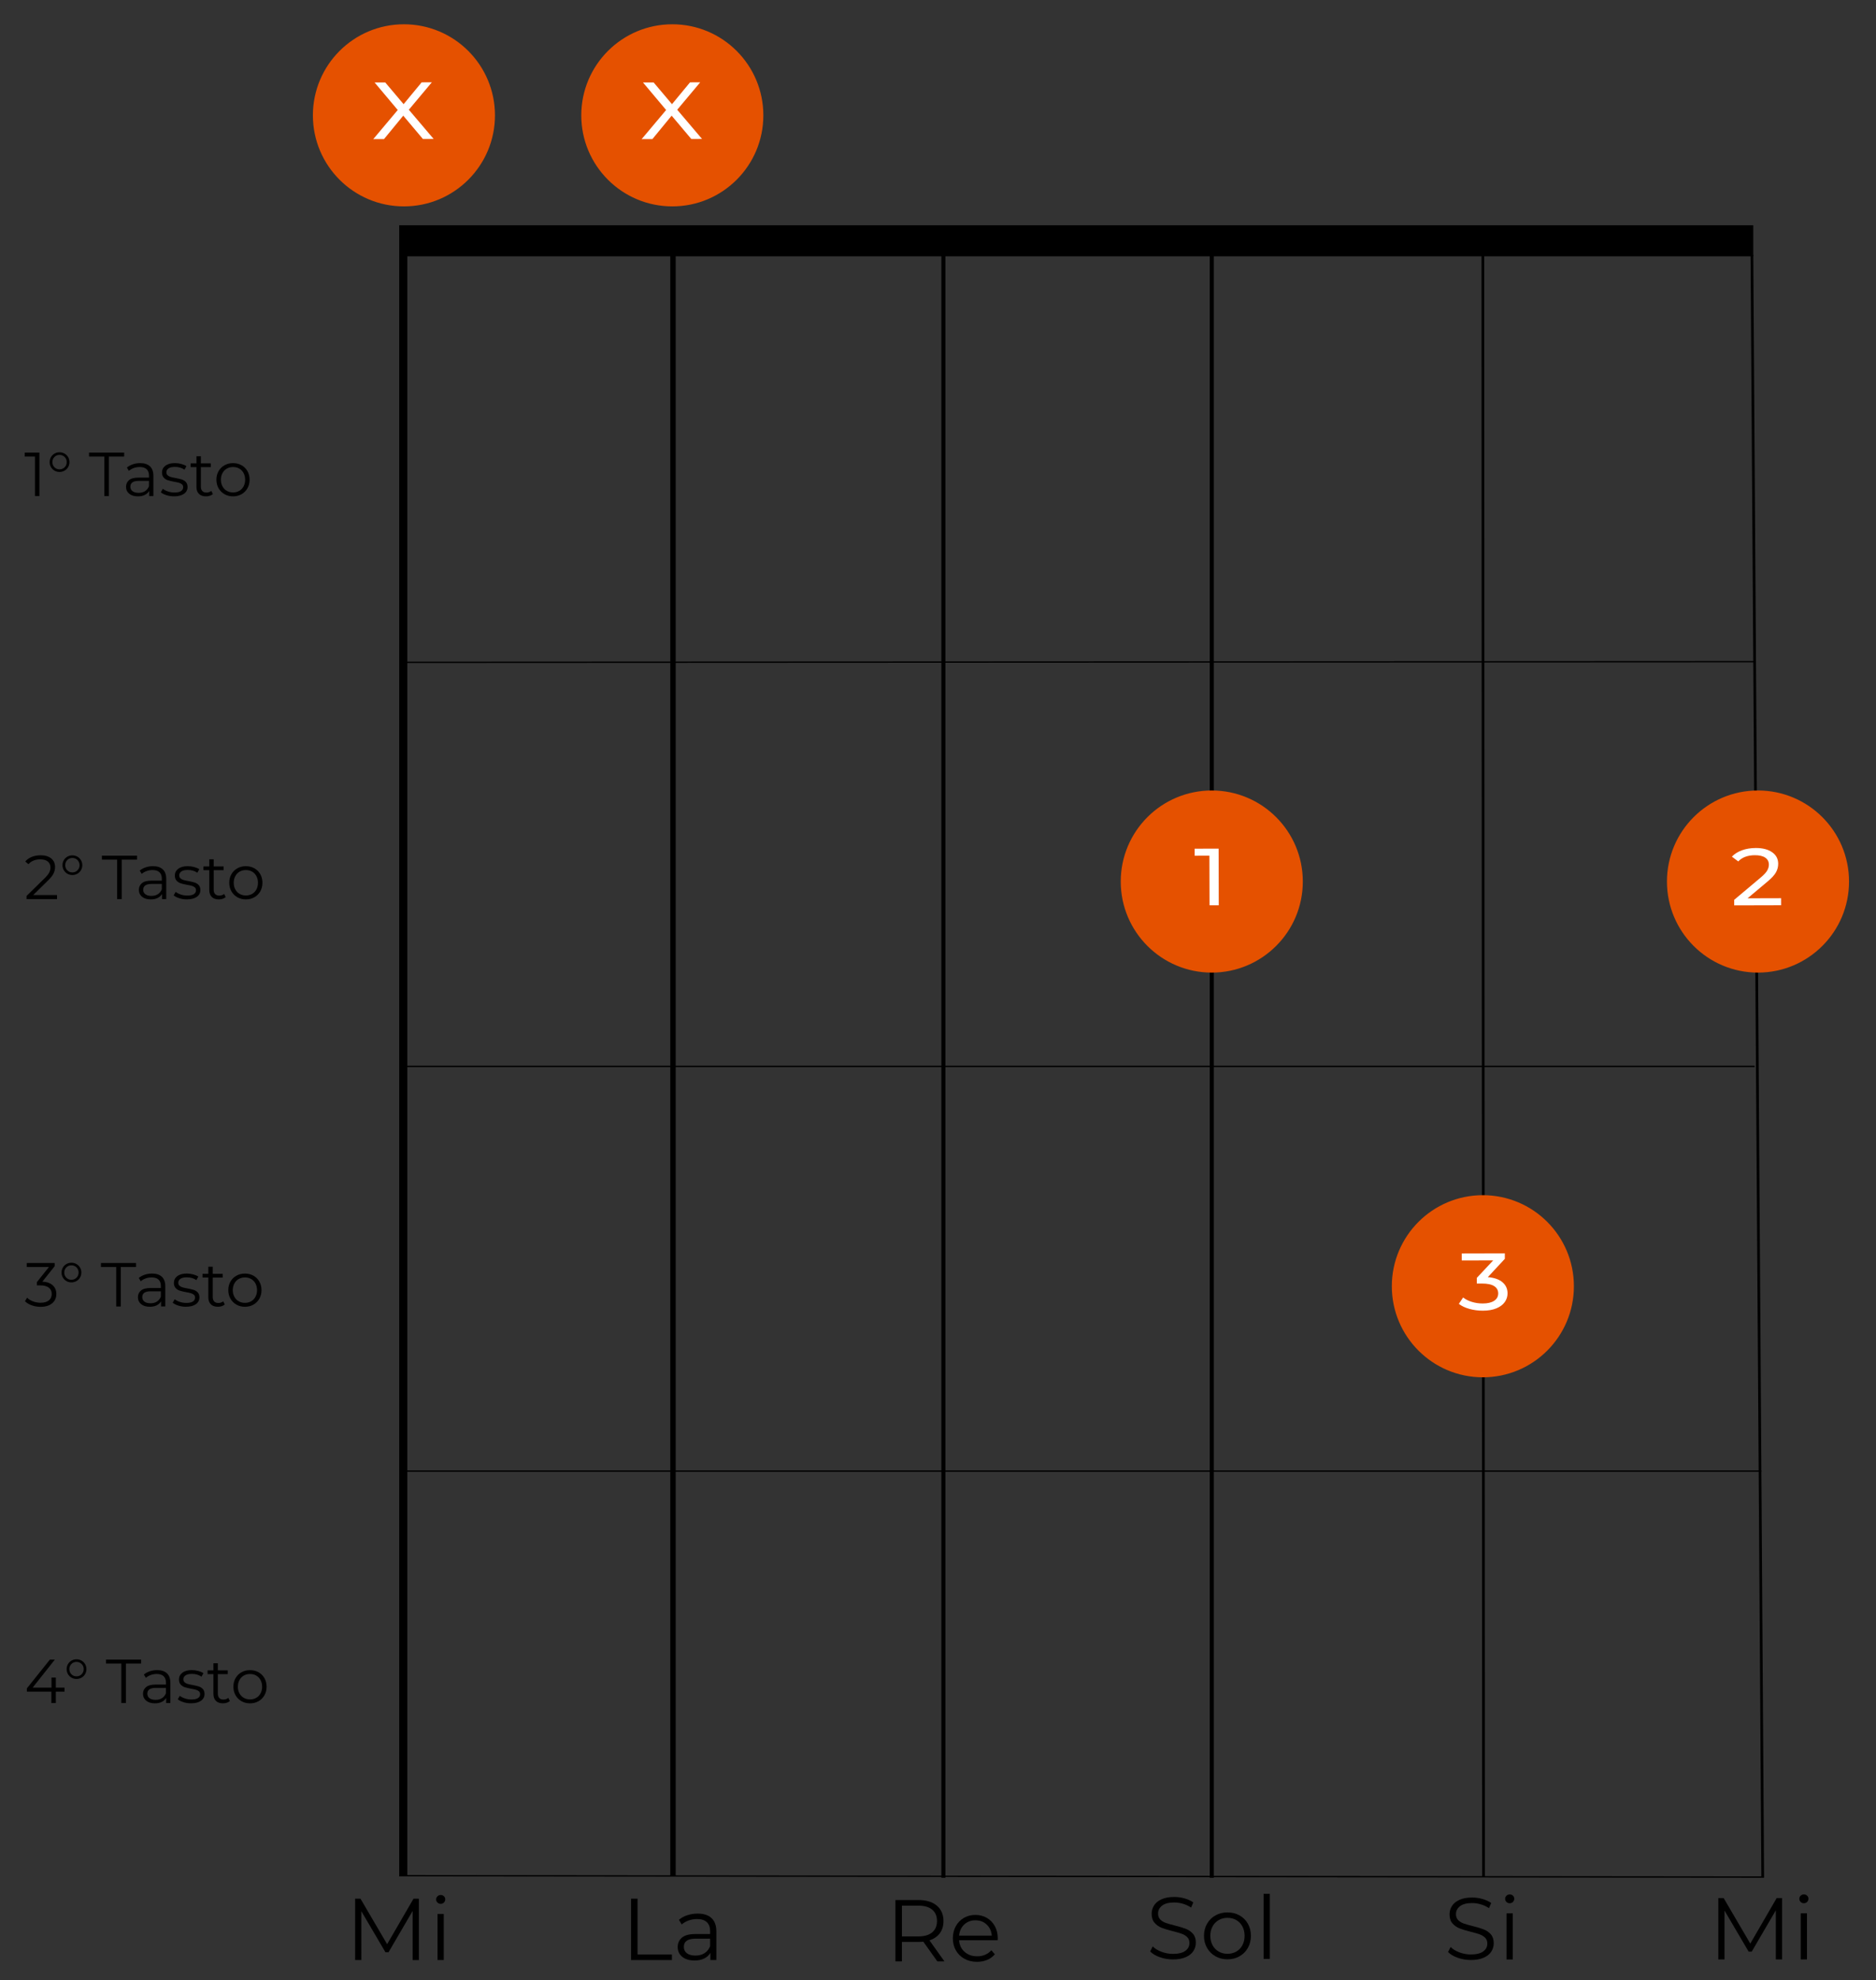 <?xml version="1.0" encoding="utf-8"?>
<!-- Generator: Adobe Illustrator 23.0.1, SVG Export Plug-In . SVG Version: 6.00 Build 0)  -->
<svg version="1.1" xmlns="http://www.w3.org/2000/svg" xmlns:xlink="http://www.w3.org/1999/xlink" x="0px" y="0px"
	 viewBox="0 0 1391 1468" style="enable-background:new 0 0 1391 1468;" xml:space="preserve">
<rect x="0" y="0" width="1391" height="1468" fill="#333333" stroke="none"/>
<style type="text/css">
	.st0{fill:none;stroke:#000000;stroke-width:6;stroke-miterlimit:10;}
	.st1{fill:none;stroke:#000000;stroke-width:4;stroke-miterlimit:10;}
	.st2{fill:none;stroke:#000000;stroke-width:3;stroke-miterlimit:10;}
	.st3{fill:none;stroke:#000000;stroke-width:2;stroke-miterlimit:10;}
	.st4{fill:none;stroke:#000000;stroke-miterlimit:10;}
	.st5{display:none;}
	.st6{display:inline;fill:#E55100;stroke:#E55100;stroke-width:4;stroke-miterlimit:10;}
	.st7{display:inline;}
	.st8{fill:#FFFFFF;}
	.st9{fill:#E55100;stroke:#E55100;stroke-width:4;stroke-miterlimit:10;}
</style>
<g id="CAPOTASTO">
	<g>
		<rect x="296.5" y="167.5" width="1003" height="22"/>
		<path d="M1299,168v21H297v-21H1299 M1300,167H296v23h1004V167L1300,167z"/>
	</g>
	<g>
		<line class="st0" x1="299" y1="189" x2="299" y2="1391"/>
	</g>
	<line class="st1" x1="499" y1="189" x2="499" y2="1391"/>
	<line class="st2" x1="699.5" y1="189" x2="699.5" y2="1392"/>
	<line class="st2" x1="898.5" y1="189" x2="898.5" y2="1392"/>
	<line class="st3" x1="1099.5" y1="189" x2="1100" y2="1391"/>
	<line class="st3" x1="1299" y1="189" x2="1307" y2="1391"/>
	<line class="st4" x1="299" y1="491" x2="1301.5" y2="490.5"/>
	<line class="st4" x1="298.5" y1="790.5" x2="1301" y2="790.5"/>
	<line class="st4" x1="298.5" y1="1090.5" x2="1306" y2="1090.5"/>
	<line class="st4" x1="298.5" y1="1390.5" x2="1308" y2="1391.5"/>
</g>
<g id="Scritte_Tasti">
	<g>
		<path d="M29.23,335.51v32.2h-3.31v-29.26h-7.59v-2.94H29.23z"/>
		<path d="M40.43,348.9c-1.12-0.64-2-1.53-2.65-2.65c-0.64-1.12-0.97-2.35-0.97-3.7c0-1.32,0.32-2.54,0.97-3.66
			c0.64-1.12,1.52-2,2.65-2.65c1.12-0.64,2.35-0.97,3.7-0.97c1.35,0,2.59,0.32,3.73,0.97c1.13,0.64,2.02,1.53,2.67,2.65
			c0.64,1.12,0.97,2.34,0.97,3.66c0,1.35-0.32,2.58-0.97,3.7c-0.64,1.12-1.53,2-2.67,2.65c-1.13,0.64-2.38,0.97-3.73,0.97
			C42.78,349.86,41.55,349.54,40.43,348.9z M47.93,346.39c1.03-1.03,1.54-2.31,1.54-3.84c0-1.5-0.51-2.77-1.54-3.79
			c-1.03-1.03-2.29-1.54-3.8-1.54s-2.76,0.51-3.77,1.54c-1.01,1.03-1.52,2.29-1.52,3.79c0,1.53,0.51,2.81,1.52,3.84
			c1.01,1.03,2.27,1.54,3.77,1.54S46.9,347.42,47.93,346.39z"/>
		<path d="M77.35,338.46H66.03v-2.94h26.04v2.94H80.75v29.26h-3.4V338.46z"/>
		<path d="M111.2,345.7c1.69,1.58,2.53,3.92,2.53,7.02v15h-3.13v-3.77c-0.74,1.26-1.82,2.24-3.24,2.94
			c-1.43,0.71-3.12,1.06-5.08,1.06c-2.7,0-4.85-0.64-6.44-1.93c-1.59-1.29-2.39-2.99-2.39-5.11c0-2.05,0.74-3.71,2.23-4.97
			c1.49-1.26,3.86-1.89,7.11-1.89h7.68v-1.47c0-2.09-0.58-3.67-1.75-4.76c-1.17-1.09-2.87-1.63-5.11-1.63
			c-1.53,0-3.01,0.25-4.42,0.76s-2.62,1.2-3.63,2.09l-1.47-2.44c1.23-1.04,2.7-1.85,4.42-2.42c1.72-0.57,3.53-0.85,5.43-0.85
			C107.09,343.33,109.52,344.12,111.2,345.7z M107.52,364.1c1.32-0.84,2.3-2.06,2.94-3.66v-3.96h-7.59c-4.14,0-6.21,1.44-6.21,4.32
			c0,1.41,0.54,2.52,1.61,3.33c1.07,0.81,2.58,1.22,4.51,1.22C104.62,365.37,106.2,364.94,107.52,364.1z"/>
		<path d="M123.46,367.09c-1.79-0.57-3.2-1.28-4.21-2.14l1.47-2.58c1.01,0.8,2.28,1.45,3.82,1.96c1.53,0.51,3.13,0.76,4.78,0.76
			c2.21,0,3.84-0.34,4.9-1.04c1.06-0.69,1.59-1.66,1.59-2.92c0-0.89-0.29-1.59-0.87-2.09s-1.32-0.89-2.21-1.15
			c-0.89-0.26-2.07-0.51-3.54-0.76c-1.96-0.37-3.54-0.74-4.74-1.13c-1.2-0.38-2.22-1.04-3.06-1.96c-0.84-0.92-1.27-2.19-1.27-3.82
			c0-2.02,0.84-3.68,2.53-4.97c1.69-1.29,4.03-1.93,7.04-1.93c1.56,0,3.13,0.21,4.69,0.62c1.56,0.41,2.85,0.96,3.86,1.63l-1.43,2.62
			c-1.99-1.38-4.37-2.07-7.13-2.07c-2.09,0-3.66,0.37-4.72,1.1c-1.06,0.74-1.59,1.7-1.59,2.9c0,0.92,0.3,1.66,0.9,2.21
			c0.6,0.55,1.34,0.96,2.23,1.22c0.89,0.26,2.12,0.53,3.68,0.81c1.93,0.37,3.48,0.74,4.65,1.1c1.17,0.37,2.16,1,2.99,1.89
			c0.83,0.89,1.24,2.12,1.24,3.68c0,2.12-0.88,3.79-2.65,5.04c-1.76,1.24-4.21,1.86-7.34,1.86
			C127.13,367.94,125.25,367.66,123.46,367.09z"/>
		<path d="M157.85,366.24c-0.61,0.55-1.37,0.97-2.28,1.27c-0.9,0.29-1.85,0.44-2.83,0.44c-2.27,0-4.02-0.61-5.24-1.84
			s-1.84-2.96-1.84-5.2v-14.63h-4.32v-2.76h4.32v-5.29h3.27v5.29h7.36v2.76h-7.36v14.44c0,1.44,0.36,2.54,1.08,3.29
			c0.72,0.75,1.75,1.13,3.1,1.13c0.67,0,1.33-0.11,1.96-0.32c0.63-0.21,1.17-0.52,1.63-0.92L157.85,366.24z"/>
		<path d="M166.49,366.35c-1.87-1.06-3.34-2.52-4.42-4.39c-1.07-1.87-1.61-3.99-1.61-6.35c0-2.36,0.54-4.48,1.61-6.35
			c1.07-1.87,2.54-3.33,4.42-4.37c1.87-1.04,3.97-1.56,6.3-1.56s4.43,0.52,6.3,1.56c1.87,1.04,3.33,2.5,4.39,4.37
			c1.06,1.87,1.59,3.99,1.59,6.35c0,2.36-0.53,4.48-1.59,6.35c-1.06,1.87-2.52,3.33-4.39,4.39c-1.87,1.06-3.97,1.59-6.3,1.59
			S168.36,367.41,166.49,366.35z M177.42,363.87c1.36-0.78,2.43-1.89,3.2-3.33c0.77-1.44,1.15-3.08,1.15-4.92
			c0-1.84-0.38-3.48-1.15-4.92c-0.77-1.44-1.83-2.55-3.2-3.33c-1.36-0.78-2.91-1.17-4.62-1.17c-1.72,0-3.26,0.39-4.62,1.17
			c-1.36,0.78-2.44,1.89-3.22,3.33c-0.78,1.44-1.17,3.08-1.17,4.92c0,1.84,0.39,3.48,1.17,4.92c0.78,1.44,1.85,2.55,3.22,3.33
			c1.36,0.78,2.91,1.17,4.62,1.17C174.51,365.04,176.05,364.65,177.42,363.87z"/>
	</g>
	<g>
		<path d="M42.29,663.56v2.94H19.7v-2.35l13.39-13.11c1.69-1.66,2.83-3.09,3.43-4.3c0.6-1.21,0.9-2.43,0.9-3.66
			c0-1.9-0.65-3.38-1.96-4.44c-1.3-1.06-3.17-1.59-5.59-1.59c-3.77,0-6.7,1.2-8.79,3.59l-2.35-2.02c1.26-1.47,2.86-2.61,4.81-3.4
			c1.95-0.8,4.15-1.2,6.6-1.2c3.28,0,5.88,0.77,7.8,2.32c1.92,1.55,2.88,3.67,2.88,6.37c0,1.66-0.37,3.25-1.1,4.78
			c-0.74,1.53-2.13,3.3-4.19,5.29l-10.95,10.76H42.29z"/>
		<path d="M49.95,647.69c-1.12-0.64-2-1.52-2.65-2.64c-0.64-1.12-0.97-2.35-0.97-3.7c0-1.32,0.32-2.54,0.97-3.66
			c0.64-1.12,1.52-2,2.65-2.64c1.12-0.64,2.35-0.97,3.7-0.97c1.35,0,2.59,0.32,3.73,0.97c1.13,0.64,2.02,1.53,2.67,2.64
			c0.64,1.12,0.97,2.34,0.97,3.66c0,1.35-0.32,2.58-0.97,3.7c-0.64,1.12-1.53,2-2.67,2.64c-1.13,0.64-2.38,0.97-3.73,0.97
			C52.3,648.65,51.07,648.33,49.95,647.69z M57.45,645.18c1.03-1.03,1.54-2.31,1.54-3.84c0-1.5-0.51-2.77-1.54-3.79
			c-1.03-1.03-2.29-1.54-3.8-1.54s-2.76,0.51-3.77,1.54c-1.01,1.03-1.52,2.29-1.52,3.79c0,1.53,0.51,2.81,1.52,3.84
			c1.01,1.03,2.27,1.54,3.77,1.54S56.42,646.21,57.45,645.18z"/>
		<path d="M86.86,637.25H75.55v-2.94h26.04v2.94H90.27v29.26h-3.4V637.25z"/>
		<path d="M120.72,644.49c1.69,1.58,2.53,3.92,2.53,7.01v15h-3.13v-3.77c-0.74,1.26-1.82,2.24-3.24,2.94
			c-1.43,0.71-3.12,1.06-5.08,1.06c-2.7,0-4.85-0.64-6.44-1.93c-1.59-1.29-2.39-2.99-2.39-5.11c0-2.05,0.74-3.71,2.23-4.97
			c1.49-1.26,3.86-1.89,7.11-1.89h7.68v-1.47c0-2.08-0.58-3.67-1.75-4.76s-2.87-1.63-5.11-1.63c-1.53,0-3.01,0.25-4.42,0.76
			c-1.41,0.51-2.62,1.2-3.63,2.09l-1.47-2.44c1.23-1.04,2.7-1.85,4.42-2.42c1.72-0.57,3.53-0.85,5.43-0.85
			C116.61,642.12,119.03,642.91,120.72,644.49z M117.04,662.89c1.32-0.84,2.3-2.06,2.94-3.66v-3.96h-7.59
			c-4.14,0-6.21,1.44-6.21,4.32c0,1.41,0.54,2.52,1.61,3.33c1.07,0.81,2.58,1.22,4.51,1.22
			C114.14,664.16,115.72,663.73,117.04,662.89z"/>
		<path d="M132.98,665.88c-1.79-0.57-3.2-1.28-4.21-2.14l1.47-2.58c1.01,0.8,2.28,1.45,3.82,1.96c1.53,0.51,3.13,0.76,4.78,0.76
			c2.21,0,3.84-0.34,4.9-1.04c1.06-0.69,1.59-1.66,1.59-2.92c0-0.89-0.29-1.59-0.87-2.09s-1.32-0.89-2.21-1.15
			c-0.89-0.26-2.07-0.51-3.54-0.76c-1.96-0.37-3.54-0.74-4.74-1.13c-1.2-0.38-2.22-1.04-3.06-1.96c-0.84-0.92-1.27-2.19-1.27-3.82
			c0-2.02,0.84-3.68,2.53-4.97c1.69-1.29,4.03-1.93,7.04-1.93c1.56,0,3.13,0.21,4.69,0.62s2.85,0.96,3.86,1.63l-1.43,2.62
			c-1.99-1.38-4.37-2.07-7.13-2.07c-2.09,0-3.66,0.37-4.72,1.1c-1.06,0.74-1.59,1.7-1.59,2.9c0,0.92,0.3,1.66,0.9,2.21
			c0.6,0.55,1.34,0.96,2.23,1.22c0.89,0.26,2.12,0.53,3.68,0.8c1.93,0.37,3.48,0.74,4.65,1.1c1.17,0.37,2.16,1,2.99,1.89
			c0.83,0.89,1.24,2.12,1.24,3.68c0,2.12-0.88,3.79-2.65,5.04c-1.76,1.24-4.21,1.86-7.34,1.86
			C136.65,666.73,134.77,666.45,132.98,665.88z"/>
		<path d="M167.36,665.03c-0.61,0.55-1.37,0.97-2.28,1.26c-0.9,0.29-1.85,0.44-2.83,0.44c-2.27,0-4.02-0.61-5.24-1.84
			c-1.23-1.23-1.84-2.96-1.84-5.2v-14.63h-4.32v-2.76h4.32v-5.29h3.27v5.29h7.36v2.76h-7.36v14.44c0,1.44,0.36,2.54,1.08,3.29
			c0.72,0.75,1.75,1.13,3.1,1.13c0.67,0,1.33-0.11,1.96-0.32c0.63-0.21,1.17-0.52,1.63-0.92L167.36,665.03z"/>
		<path d="M176.01,665.14c-1.87-1.06-3.34-2.52-4.42-4.39c-1.07-1.87-1.61-3.99-1.61-6.35s0.54-4.48,1.61-6.35
			c1.07-1.87,2.54-3.33,4.42-4.37c1.87-1.04,3.97-1.56,6.3-1.56s4.43,0.52,6.3,1.56c1.87,1.04,3.33,2.5,4.39,4.37
			c1.06,1.87,1.59,3.99,1.59,6.35s-0.53,4.48-1.59,6.35c-1.06,1.87-2.52,3.33-4.39,4.39c-1.87,1.06-3.97,1.59-6.3,1.59
			S177.88,666.2,176.01,665.14z M186.93,662.66c1.36-0.78,2.43-1.89,3.2-3.33c0.77-1.44,1.15-3.08,1.15-4.92
			c0-1.84-0.38-3.48-1.15-4.92c-0.77-1.44-1.83-2.55-3.2-3.34c-1.36-0.78-2.91-1.17-4.62-1.17c-1.72,0-3.26,0.39-4.62,1.17
			c-1.36,0.78-2.44,1.89-3.22,3.34c-0.78,1.44-1.17,3.08-1.17,4.92c0,1.84,0.39,3.48,1.17,4.92c0.78,1.44,1.85,2.55,3.22,3.33
			c1.36,0.78,2.91,1.17,4.62,1.17C184.03,663.83,185.57,663.44,186.93,662.66z"/>
	</g>
	<g>
		<path d="M39.13,952.82c1.76,1.64,2.65,3.78,2.65,6.42c0,1.84-0.44,3.47-1.33,4.9c-0.89,1.43-2.21,2.55-3.96,3.38
			s-3.88,1.24-6.39,1.24c-2.33,0-4.53-0.38-6.6-1.13c-2.07-0.75-3.73-1.76-4.99-3.01L20.1,962c1.07,1.1,2.5,2,4.28,2.69
			c1.78,0.69,3.68,1.04,5.7,1.04c2.64,0,4.68-0.58,6.12-1.73c1.44-1.15,2.16-2.74,2.16-4.76c0-1.99-0.72-3.56-2.16-4.69
			c-1.44-1.13-3.62-1.7-6.53-1.7h-2.3v-2.44l8.92-11.18H19.83v-2.94h20.7v2.35l-9.11,11.45C34.79,950.27,37.36,951.18,39.13,952.82z
			"/>
		<path d="M49.25,949.67c-1.12-0.64-2-1.52-2.65-2.64c-0.64-1.12-0.97-2.35-0.97-3.7c0-1.32,0.32-2.54,0.97-3.66
			c0.64-1.12,1.52-2,2.65-2.64c1.12-0.64,2.35-0.97,3.7-0.97c1.35,0,2.59,0.32,3.73,0.97c1.13,0.64,2.02,1.53,2.67,2.64
			c0.64,1.12,0.97,2.34,0.97,3.66c0,1.35-0.32,2.58-0.97,3.7c-0.64,1.12-1.53,2-2.67,2.64c-1.13,0.64-2.38,0.97-3.73,0.97
			C51.6,950.64,50.36,950.31,49.25,949.67z M56.74,947.16c1.03-1.03,1.54-2.31,1.54-3.84c0-1.5-0.51-2.77-1.54-3.79
			c-1.03-1.03-2.29-1.54-3.8-1.54s-2.76,0.51-3.77,1.54c-1.01,1.03-1.52,2.29-1.52,3.79c0,1.53,0.51,2.81,1.52,3.84
			c1.01,1.03,2.27,1.54,3.77,1.54S55.72,948.19,56.74,947.16z"/>
		<path d="M86.16,939.23H74.84v-2.94h26.04v2.94H89.56v29.26h-3.4V939.23z"/>
		<path d="M120.02,946.47c1.69,1.58,2.53,3.92,2.53,7.01v15h-3.13v-3.77c-0.74,1.26-1.82,2.24-3.24,2.94
			c-1.43,0.71-3.12,1.06-5.08,1.06c-2.7,0-4.85-0.64-6.44-1.93c-1.59-1.29-2.39-2.99-2.39-5.11c0-2.05,0.74-3.71,2.23-4.97
			c1.49-1.26,3.86-1.89,7.11-1.89h7.68v-1.47c0-2.08-0.58-3.67-1.75-4.76s-2.87-1.63-5.11-1.63c-1.53,0-3.01,0.25-4.42,0.76
			c-1.41,0.51-2.62,1.2-3.63,2.09l-1.47-2.44c1.23-1.04,2.7-1.85,4.42-2.42c1.72-0.57,3.53-0.85,5.43-0.85
			C115.91,944.1,118.33,944.89,120.02,946.47z M116.34,964.87c1.32-0.84,2.3-2.06,2.94-3.66v-3.96h-7.59
			c-4.14,0-6.21,1.44-6.21,4.32c0,1.41,0.54,2.52,1.61,3.33c1.07,0.81,2.58,1.22,4.51,1.22
			C113.44,966.14,115.02,965.72,116.34,964.87z"/>
		<path d="M132.27,967.86c-1.79-0.57-3.2-1.28-4.21-2.14l1.47-2.58c1.01,0.8,2.28,1.45,3.82,1.96c1.53,0.51,3.13,0.76,4.78,0.76
			c2.21,0,3.84-0.34,4.9-1.04c1.06-0.69,1.59-1.66,1.59-2.92c0-0.89-0.29-1.59-0.87-2.09s-1.32-0.89-2.21-1.15
			c-0.89-0.26-2.07-0.51-3.54-0.76c-1.96-0.37-3.54-0.74-4.74-1.13c-1.2-0.38-2.22-1.04-3.06-1.96c-0.84-0.92-1.27-2.19-1.27-3.82
			c0-2.02,0.84-3.68,2.53-4.97c1.69-1.29,4.03-1.93,7.04-1.93c1.56,0,3.13,0.21,4.69,0.62s2.85,0.96,3.86,1.63l-1.43,2.62
			c-1.99-1.38-4.37-2.07-7.13-2.07c-2.09,0-3.66,0.37-4.72,1.1c-1.06,0.74-1.59,1.7-1.59,2.9c0,0.92,0.3,1.66,0.9,2.21
			c0.6,0.55,1.34,0.96,2.23,1.22c0.89,0.26,2.12,0.53,3.68,0.8c1.93,0.37,3.48,0.74,4.65,1.1c1.17,0.37,2.16,1,2.99,1.89
			c0.83,0.89,1.24,2.12,1.24,3.68c0,2.12-0.88,3.79-2.65,5.04c-1.76,1.24-4.21,1.86-7.34,1.86
			C135.95,968.71,134.07,968.43,132.27,967.86z"/>
		<path d="M166.66,967.01c-0.61,0.55-1.37,0.97-2.28,1.26c-0.9,0.29-1.85,0.44-2.83,0.44c-2.27,0-4.02-0.61-5.24-1.84
			c-1.23-1.23-1.84-2.96-1.84-5.2v-14.63h-4.32v-2.76h4.32V939h3.27v5.29h7.36v2.76h-7.36v14.44c0,1.44,0.36,2.54,1.08,3.29
			c0.72,0.75,1.75,1.13,3.1,1.13c0.67,0,1.33-0.11,1.96-0.32c0.63-0.21,1.17-0.52,1.63-0.92L166.66,967.01z"/>
		<path d="M175.31,967.13c-1.87-1.06-3.34-2.52-4.42-4.39c-1.07-1.87-1.61-3.99-1.61-6.35s0.54-4.48,1.61-6.35
			c1.07-1.87,2.54-3.33,4.42-4.37c1.87-1.04,3.97-1.56,6.3-1.56s4.43,0.52,6.3,1.56c1.87,1.04,3.33,2.5,4.39,4.37
			c1.06,1.87,1.59,3.99,1.59,6.35s-0.53,4.48-1.59,6.35c-1.06,1.87-2.52,3.33-4.39,4.39c-1.87,1.06-3.97,1.59-6.3,1.59
			S177.18,968.19,175.31,967.13z M186.23,964.64c1.36-0.78,2.43-1.89,3.2-3.33c0.77-1.44,1.15-3.08,1.15-4.92
			c0-1.84-0.38-3.48-1.15-4.92c-0.77-1.44-1.83-2.55-3.2-3.34c-1.36-0.78-2.91-1.17-4.62-1.17c-1.72,0-3.26,0.39-4.62,1.17
			c-1.36,0.78-2.44,1.89-3.22,3.34c-0.78,1.44-1.17,3.08-1.17,4.92c0,1.84,0.39,3.48,1.17,4.92c0.78,1.44,1.85,2.55,3.22,3.33
			c1.36,0.78,2.91,1.17,4.62,1.17C183.33,965.82,184.87,965.43,186.23,964.64z"/>
	</g>
	<g>
		<path d="M47.84,1254H41.4v8.46h-3.31V1254H19.92v-2.39l17.07-21.34h3.68l-16.47,20.79h13.98v-7.45h3.22v7.45h6.44V1254z"/>
		<path d="M53.02,1243.65c-1.12-0.64-2-1.52-2.65-2.64c-0.64-1.12-0.97-2.35-0.97-3.7c0-1.32,0.32-2.54,0.97-3.66
			c0.64-1.12,1.52-2,2.65-2.64c1.12-0.64,2.35-0.97,3.7-0.97c1.35,0,2.59,0.32,3.73,0.97c1.13,0.64,2.02,1.53,2.67,2.64
			c0.64,1.12,0.97,2.34,0.97,3.66c0,1.35-0.32,2.58-0.97,3.7c-0.64,1.12-1.53,2-2.67,2.64c-1.13,0.64-2.38,0.97-3.73,0.97
			C55.37,1244.62,54.14,1244.29,53.02,1243.65z M60.52,1241.14c1.03-1.03,1.54-2.31,1.54-3.84c0-1.5-0.51-2.77-1.54-3.79
			c-1.03-1.03-2.29-1.54-3.8-1.54s-2.76,0.51-3.77,1.54c-1.01,1.03-1.52,2.29-1.52,3.79c0,1.53,0.51,2.81,1.52,3.84
			c1.01,1.03,2.27,1.54,3.77,1.54S59.49,1242.17,60.52,1241.14z"/>
		<path d="M89.93,1233.21H78.62v-2.94h26.04v2.94H93.34v29.26h-3.4V1233.21z"/>
		<path d="M123.79,1240.45c1.69,1.58,2.53,3.92,2.53,7.01v15h-3.13v-3.77c-0.74,1.26-1.82,2.24-3.24,2.94
			c-1.43,0.71-3.12,1.06-5.08,1.06c-2.7,0-4.85-0.64-6.44-1.93c-1.59-1.29-2.39-2.99-2.39-5.11c0-2.05,0.74-3.71,2.23-4.97
			c1.49-1.26,3.86-1.89,7.11-1.89h7.68v-1.47c0-2.08-0.58-3.67-1.75-4.76s-2.87-1.63-5.11-1.63c-1.53,0-3.01,0.25-4.42,0.76
			c-1.41,0.51-2.62,1.2-3.63,2.09l-1.47-2.44c1.23-1.04,2.7-1.85,4.42-2.42c1.72-0.57,3.53-0.85,5.43-0.85
			C119.68,1238.08,122.1,1238.87,123.79,1240.45z M120.11,1258.85c1.32-0.84,2.3-2.06,2.94-3.66v-3.96h-7.59
			c-4.14,0-6.21,1.44-6.21,4.32c0,1.41,0.54,2.52,1.61,3.33c1.07,0.81,2.58,1.22,4.51,1.22
			C117.21,1260.12,118.79,1259.7,120.11,1258.85z"/>
		<path d="M136.05,1261.84c-1.79-0.57-3.2-1.28-4.21-2.14l1.47-2.58c1.01,0.8,2.28,1.45,3.82,1.96c1.53,0.51,3.13,0.76,4.78,0.76
			c2.21,0,3.84-0.34,4.9-1.04c1.06-0.69,1.59-1.66,1.59-2.92c0-0.89-0.29-1.59-0.87-2.09s-1.32-0.89-2.21-1.15
			c-0.89-0.26-2.07-0.51-3.54-0.76c-1.96-0.37-3.54-0.74-4.74-1.13c-1.2-0.38-2.22-1.04-3.06-1.96c-0.84-0.92-1.27-2.19-1.27-3.82
			c0-2.02,0.84-3.68,2.53-4.97c1.69-1.29,4.03-1.93,7.04-1.93c1.56,0,3.13,0.21,4.69,0.62s2.85,0.96,3.86,1.63l-1.43,2.62
			c-1.99-1.38-4.37-2.07-7.13-2.07c-2.09,0-3.66,0.37-4.72,1.1c-1.06,0.74-1.59,1.7-1.59,2.9c0,0.92,0.3,1.66,0.9,2.21
			c0.6,0.55,1.34,0.96,2.23,1.22c0.89,0.26,2.12,0.53,3.68,0.8c1.93,0.37,3.48,0.74,4.65,1.1c1.17,0.37,2.16,1,2.99,1.89
			c0.83,0.89,1.24,2.12,1.24,3.68c0,2.12-0.88,3.79-2.65,5.04c-1.76,1.24-4.21,1.86-7.34,1.86
			C139.72,1262.69,137.84,1262.41,136.05,1261.84z"/>
		<path d="M170.43,1260.99c-0.61,0.55-1.37,0.97-2.28,1.26c-0.9,0.29-1.85,0.44-2.83,0.44c-2.27,0-4.02-0.61-5.24-1.84
			c-1.23-1.23-1.84-2.96-1.84-5.2v-14.63h-4.32v-2.76h4.32v-5.29h3.27v5.29h7.36v2.76h-7.36v14.44c0,1.44,0.36,2.54,1.08,3.29
			c0.72,0.75,1.75,1.13,3.1,1.13c0.67,0,1.33-0.11,1.96-0.32c0.63-0.21,1.17-0.52,1.63-0.92L170.43,1260.99z"/>
		<path d="M179.08,1261.11c-1.87-1.06-3.34-2.52-4.42-4.39c-1.07-1.87-1.61-3.99-1.61-6.35s0.54-4.48,1.61-6.35
			c1.07-1.87,2.54-3.33,4.42-4.37c1.87-1.04,3.97-1.56,6.3-1.56s4.43,0.52,6.3,1.56c1.87,1.04,3.33,2.5,4.39,4.37
			c1.06,1.87,1.59,3.99,1.59,6.35s-0.53,4.48-1.59,6.35c-1.06,1.87-2.52,3.33-4.39,4.39c-1.87,1.06-3.97,1.59-6.3,1.59
			S180.95,1262.17,179.08,1261.11z M190,1258.62c1.36-0.78,2.43-1.89,3.2-3.33c0.77-1.44,1.15-3.08,1.15-4.92
			c0-1.84-0.38-3.48-1.15-4.92c-0.77-1.44-1.83-2.55-3.2-3.34c-1.36-0.78-2.91-1.17-4.62-1.17c-1.72,0-3.26,0.39-4.62,1.17
			c-1.36,0.78-2.44,1.89-3.22,3.34c-0.78,1.44-1.17,3.08-1.17,4.92c0,1.84,0.39,3.48,1.17,4.92c0.78,1.44,1.85,2.55,3.22,3.33
			c1.36,0.78,2.91,1.17,4.62,1.17C187.1,1259.8,188.64,1259.41,190,1258.62z"/>
	</g>
</g>
<g id="Note">
	<g>
		<path d="M310.58,1407.5v45.5h-4.62v-36.4l-17.88,30.62h-2.27l-17.88-30.42V1453h-4.61v-45.5h3.96l19.76,33.74l19.57-33.74H310.58z
			"/>
		<path d="M324.36,1410.36c-0.65-0.65-0.98-1.43-0.98-2.34c0-0.87,0.33-1.63,0.98-2.27c0.65-0.65,1.45-0.98,2.4-0.98
			c0.95,0,1.75,0.32,2.41,0.94c0.65,0.63,0.97,1.38,0.97,2.24c0,0.95-0.32,1.75-0.97,2.41c-0.65,0.65-1.45,0.97-2.41,0.97
			C325.81,1411.33,325.01,1411.01,324.36,1410.36z M324.42,1418.81h4.61V1453h-4.61V1418.81z"/>
	</g>
	<g>
		<path d="M467.91,1407.5h4.81v41.34h25.48v4.16h-30.29V1407.5z"/>
		<path d="M527.58,1421.9c2.38,2.23,3.58,5.54,3.58,9.91V1453h-4.42v-5.33c-1.04,1.78-2.57,3.16-4.58,4.16
			c-2.01,1-4.41,1.5-7.18,1.5c-3.81,0-6.85-0.91-9.1-2.73c-2.25-1.82-3.38-4.22-3.38-7.21c0-2.9,1.05-5.24,3.15-7.02
			c2.1-1.78,5.45-2.67,10.04-2.67h10.85v-2.08c0-2.95-0.82-5.19-2.47-6.73c-1.65-1.54-4.05-2.31-7.21-2.31
			c-2.17,0-4.25,0.36-6.24,1.07c-1.99,0.71-3.71,1.7-5.14,2.96l-2.08-3.45c1.73-1.47,3.81-2.61,6.24-3.41
			c2.43-0.8,4.98-1.2,7.67-1.2C521.77,1418.55,525.2,1419.67,527.58,1421.9z M522.38,1447.9c1.86-1.19,3.25-2.91,4.16-5.17v-5.59
			h-10.73c-5.85,0-8.77,2.04-8.77,6.11c0,1.99,0.76,3.56,2.27,4.71c1.52,1.15,3.64,1.72,6.37,1.72
			C518.28,1449.68,520.52,1449.09,522.38,1447.9z"/>
	</g>
	<g>
		<path d="M695.01,1454l-10.4-14.63c-1.17,0.13-2.38,0.2-3.64,0.2h-12.22V1454h-4.81v-45.5h17.03c5.81,0,10.36,1.39,13.65,4.16
			c3.29,2.77,4.94,6.59,4.94,11.44c0,3.55-0.9,6.56-2.7,9c-1.8,2.45-4.37,4.21-7.7,5.3l11.12,15.6H695.01z M691.18,1432.49
			c2.38-1.99,3.58-4.79,3.58-8.39c0-3.68-1.19-6.51-3.58-8.48c-2.38-1.97-5.83-2.96-10.33-2.96h-12.09v22.81h12.09
			C685.35,1435.47,688.79,1434.48,691.18,1432.49z"/>
		<path d="M739.73,1438.33h-28.6c0.26,3.55,1.63,6.42,4.1,8.61c2.47,2.19,5.59,3.28,9.36,3.28c2.12,0,4.07-0.38,5.85-1.14
			c1.78-0.76,3.31-1.87,4.61-3.35l2.6,2.99c-1.52,1.82-3.41,3.21-5.69,4.16c-2.27,0.95-4.78,1.43-7.51,1.43
			c-3.51,0-6.62-0.75-9.33-2.24c-2.71-1.49-4.82-3.56-6.34-6.21c-1.52-2.64-2.27-5.63-2.27-8.97s0.73-6.33,2.18-8.97
			c1.45-2.64,3.44-4.7,5.98-6.17c2.54-1.47,5.38-2.21,8.55-2.21c3.16,0,6,0.74,8.52,2.21c2.51,1.47,4.48,3.52,5.92,6.14
			c1.43,2.62,2.15,5.62,2.15,9L739.73,1438.33z M714.94,1426.67c-2.23,2.1-3.5,4.84-3.8,8.22h24.25c-0.3-3.38-1.57-6.12-3.8-8.22
			c-2.23-2.1-5.02-3.15-8.35-3.15C719.93,1423.51,717.17,1424.57,714.94,1426.67z"/>
	</g>
	<g>
		<path d="M860,1450.89c-3.1-1.08-5.49-2.51-7.18-4.29l1.88-3.71c1.65,1.65,3.84,2.98,6.57,4c2.73,1.02,5.55,1.53,8.45,1.53
			c4.07,0,7.13-0.75,9.17-2.24c2.04-1.5,3.05-3.43,3.05-5.82c0-1.82-0.55-3.27-1.66-4.36c-1.11-1.08-2.46-1.92-4.06-2.5
			c-1.6-0.58-3.83-1.22-6.7-1.92c-3.42-0.87-6.15-1.7-8.19-2.5c-2.04-0.8-3.78-2.02-5.23-3.67c-1.45-1.65-2.18-3.88-2.18-6.7
			c0-2.3,0.61-4.39,1.82-6.27c1.21-1.88,3.08-3.39,5.59-4.52c2.51-1.13,5.63-1.69,9.36-1.69c2.6,0,5.15,0.36,7.64,1.07
			c2.49,0.71,4.65,1.7,6.47,2.96l-1.63,3.83c-1.91-1.26-3.94-2.2-6.11-2.83c-2.17-0.63-4.29-0.94-6.37-0.94
			c-3.99,0-6.99,0.77-9,2.31c-2.02,1.54-3.02,3.52-3.02,5.95c0,1.82,0.55,3.28,1.66,4.39c1.11,1.1,2.49,1.95,4.16,2.54
			c1.67,0.58,3.91,1.22,6.73,1.92c3.34,0.82,6.03,1.64,8.09,2.44c2.06,0.8,3.8,2.02,5.23,3.64s2.14,3.82,2.14,6.6
			c0,2.3-0.62,4.39-1.85,6.27c-1.24,1.89-3.13,3.38-5.69,4.49c-2.56,1.11-5.7,1.66-9.42,1.66
			C866.33,1452.52,863.09,1451.98,860,1450.89z"/>
		<path d="M901.24,1450.21c-2.64-1.49-4.72-3.56-6.24-6.21c-1.52-2.64-2.28-5.63-2.28-8.97s0.76-6.33,2.28-8.97
			c1.52-2.64,3.6-4.7,6.24-6.17c2.64-1.47,5.61-2.21,8.91-2.21c3.29,0,6.26,0.74,8.91,2.21c2.64,1.47,4.71,3.53,6.21,6.17
			c1.5,2.64,2.24,5.63,2.24,8.97s-0.75,6.33-2.24,8.97c-1.5,2.64-3.56,4.71-6.21,6.21c-2.64,1.5-5.61,2.24-8.91,2.24
			C906.85,1452.45,903.88,1451.71,901.24,1450.21z M916.68,1446.7c1.93-1.1,3.43-2.67,4.52-4.71c1.08-2.04,1.63-4.36,1.63-6.96
			c0-2.6-0.54-4.92-1.63-6.96c-1.08-2.04-2.59-3.61-4.52-4.71c-1.93-1.1-4.11-1.66-6.53-1.66c-2.43,0-4.61,0.55-6.53,1.66
			c-1.93,1.11-3.44,2.68-4.55,4.71c-1.11,2.04-1.66,4.35-1.66,6.96c0,2.6,0.55,4.92,1.66,6.96c1.1,2.04,2.62,3.61,4.55,4.71
			c1.93,1.11,4.11,1.66,6.53,1.66C912.57,1448.36,914.75,1447.81,916.68,1446.7z"/>
		<path d="M936.92,1403.9h4.62v48.23h-4.62V1403.9z"/>
	</g>
	<g>
		<path d="M1080.88,1451.32c-3.1-1.08-5.49-2.51-7.18-4.29l1.89-3.71c1.65,1.65,3.83,2.98,6.56,4c2.73,1.02,5.55,1.53,8.45,1.53
			c4.07,0,7.13-0.75,9.17-2.24c2.04-1.5,3.05-3.43,3.05-5.82c0-1.82-0.55-3.27-1.66-4.36c-1.11-1.08-2.46-1.92-4.06-2.5
			c-1.6-0.58-3.83-1.22-6.7-1.92c-3.42-0.87-6.15-1.7-8.19-2.5c-2.04-0.8-3.78-2.02-5.23-3.67c-1.45-1.65-2.18-3.88-2.18-6.7
			c0-2.3,0.61-4.39,1.82-6.27c1.21-1.88,3.08-3.39,5.59-4.52c2.51-1.13,5.63-1.69,9.36-1.69c2.6,0,5.15,0.36,7.64,1.07
			c2.49,0.71,4.65,1.7,6.47,2.96l-1.63,3.83c-1.91-1.26-3.94-2.2-6.11-2.83c-2.17-0.63-4.29-0.94-6.37-0.94
			c-3.99,0-6.99,0.77-9,2.31c-2.02,1.54-3.02,3.52-3.02,5.95c0,1.82,0.55,3.28,1.66,4.39c1.11,1.1,2.49,1.95,4.16,2.54
			c1.67,0.58,3.91,1.22,6.73,1.92c3.34,0.82,6.03,1.64,8.09,2.44c2.06,0.8,3.8,2.02,5.23,3.64c1.43,1.63,2.14,3.82,2.14,6.6
			c0,2.3-0.62,4.39-1.85,6.27c-1.24,1.89-3.13,3.38-5.69,4.49c-2.56,1.11-5.7,1.66-9.42,1.66
			C1087.22,1452.95,1083.98,1452.4,1080.88,1451.32z"/>
		<path d="M1116.99,1409.92c-0.65-0.65-0.98-1.43-0.98-2.34c0-0.87,0.33-1.63,0.98-2.27c0.65-0.65,1.45-0.98,2.41-0.98
			c0.95,0,1.75,0.32,2.4,0.94c0.65,0.63,0.98,1.38,0.98,2.24c0,0.95-0.33,1.75-0.98,2.41c-0.65,0.65-1.45,0.97-2.4,0.97
			C1118.44,1410.89,1117.64,1410.57,1116.99,1409.92z M1117.06,1418.37h4.62v34.19h-4.62V1418.37z"/>
	</g>
	<g>
		<path d="M1321.34,1407.04v45.5h-4.62v-36.4l-17.88,30.62h-2.27l-17.88-30.42v36.21h-4.62v-45.5h3.96l19.76,33.74l19.57-33.74
			H1321.34z"/>
		<path d="M1335.12,1409.91c-0.65-0.65-0.98-1.43-0.98-2.34c0-0.87,0.33-1.63,0.98-2.27c0.65-0.65,1.45-0.98,2.41-0.98
			c0.95,0,1.75,0.32,2.4,0.94c0.65,0.63,0.98,1.38,0.98,2.24c0,0.95-0.33,1.75-0.98,2.41c-0.65,0.65-1.45,0.97-2.4,0.97
			C1336.57,1410.88,1335.77,1410.55,1335.12,1409.91z M1335.19,1418.35h4.62v34.19h-4.62V1418.35z"/>
	</g>
</g>
<g id="Dito_4" class="st5">
	<circle class="st6" cx="899.5" cy="953.5" r="65.5"/>
	<g class="st7">
		<path class="st8" d="M921.44,960.73l-9.21,0.02l0.03,10.32l-6.71,0.02l-0.03-10.32l-26.92,0.07l-0.01-4.2l24.71-27.55l7.47-0.02
			l-23.67,26.58l18.62-0.05l-0.02-9.12l6.51-0.02l0.02,9.12l9.21-0.02L921.44,960.73z"/>
	</g>
</g>
<g id="Corda_vuoto">
	<circle class="st9" cx="299.5" cy="85.5" r="65.5"/>
	<g>
		<path class="st8" d="M313.58,103.04L299,85.74l-14.28,17.38l-7.96,0.02l18.15-21.59l-17.15-20.41l7.89-0.02l13.61,16.1
			l13.38-16.18l7.54-0.02l-17.04,20.33l18.4,21.67L313.58,103.04z"/>
	</g>
</g>
<g id="Corda_vuoto_1_">
	<circle class="st9" cx="498.5" cy="85.5" r="65.5"/>
	<g>
		<path class="st8" d="M512.58,103.04L498,85.74l-14.28,17.38l-7.96,0.02l18.15-21.59l-17.15-20.41l7.89-0.02l13.61,16.1
			l13.38-16.18l7.54-0.02l-17.04,20.33l18.4,21.67L512.58,103.04z"/>
	</g>
</g>
<g id="Capotasto_1" class="st5">
	<path class="st6" d="M302.5,286h1000c36.73,0,66.5,29.77,66.5,66.5v0c0,36.73-29.77,66.5-66.5,66.5h-1000
		c-36.73,0-66.5-29.77-66.5-66.5v0C236,315.77,265.77,286,302.5,286z"/>
	<g class="st7">
		<path class="st8" d="M796.57,338.04h-0.12l-6.78,3.66l-1.02-4.02l8.52-4.56h4.5v39h-5.1V338.04z"/>
	</g>
</g>
<g id="Dito_2">
	<g>
		<circle class="st9" cx="1303.5" cy="653.49" r="65.5"/>
	</g>
	<g>
		<g>
			<path class="st8" d="M1320.64,665.84l0.01,5.22l-34.81,0.09l-0.01-4.08l19.68-16.55c2.39-2.01,4-3.74,4.83-5.2
				c0.83-1.46,1.24-2.93,1.23-4.41c-0.01-2.2-0.9-3.91-2.68-5.12c-1.78-1.21-4.33-1.82-7.65-1.81c-5.35,0.01-9.48,1.55-12.38,4.59
				l-4.72-3.53c1.89-2,4.36-3.57,7.43-4.7c3.06-1.13,6.49-1.7,10.27-1.71c5.08-0.01,9.12,1.03,12.12,3.12s4.51,4.94,4.52,8.54
				c0.01,2.24-0.54,4.36-1.64,6.36c-1.1,2-3.2,4.29-6.28,6.86l-14.78,12.4L1320.64,665.84z"/>
		</g>
	</g>
</g>
<g id="Dito_1">
	<g>
		<circle class="st9" cx="898.5" cy="653.49" r="65.5"/>
	</g>
	<g>
		<g>
			<path class="st8" d="M903.57,629.09l0.11,42l-6.85,0.02l-0.1-36.78l-10.94,0.03l-0.01-5.22L903.57,629.09z"/>
		</g>
	</g>
</g>
<g id="Dito_3">
	<circle class="st9" cx="1099.5" cy="953.5" r="65.5"/>
	<g>
		<path class="st8" d="M1114.04,950.53c2.5,2.13,3.75,4.86,3.76,8.18c0.01,2.4-0.68,4.57-2.06,6.52c-1.38,1.94-3.44,3.49-6.18,4.64
			c-2.74,1.15-6.1,1.73-10.07,1.74c-3.46,0.01-6.78-0.43-9.97-1.32c-3.19-0.89-5.8-2.13-7.83-3.73l3.17-4.75
			c1.67,1.36,3.79,2.44,6.38,3.25c2.59,0.81,5.33,1.22,8.24,1.21c3.6-0.01,6.4-0.68,8.4-2c2-1.33,3-3.15,3-5.47
			c-0.01-2.32-1-4.12-2.99-5.39c-1.99-1.27-4.99-1.91-9-1.9l-3.88,0.01l-0.01-4.2l12.15-12.99l-23.32,0.06l-0.01-5.22l31.97-0.08
			l0.01,4.08l-12.63,13.59C1107.91,947.13,1111.54,948.39,1114.04,950.53z"/>
	</g>
	<g>
	</g>
	<g>
	</g>
	<g>
	</g>
	<g>
	</g>
	<g>
	</g>
	<g>
	</g>
	<g>
	</g>
	<g>
	</g>
	<g>
	</g>
	<g>
	</g>
	<g>
	</g>
	<g>
	</g>
	<g>
	</g>
	<g>
	</g>
	<g>
	</g>
</g>
</svg>
